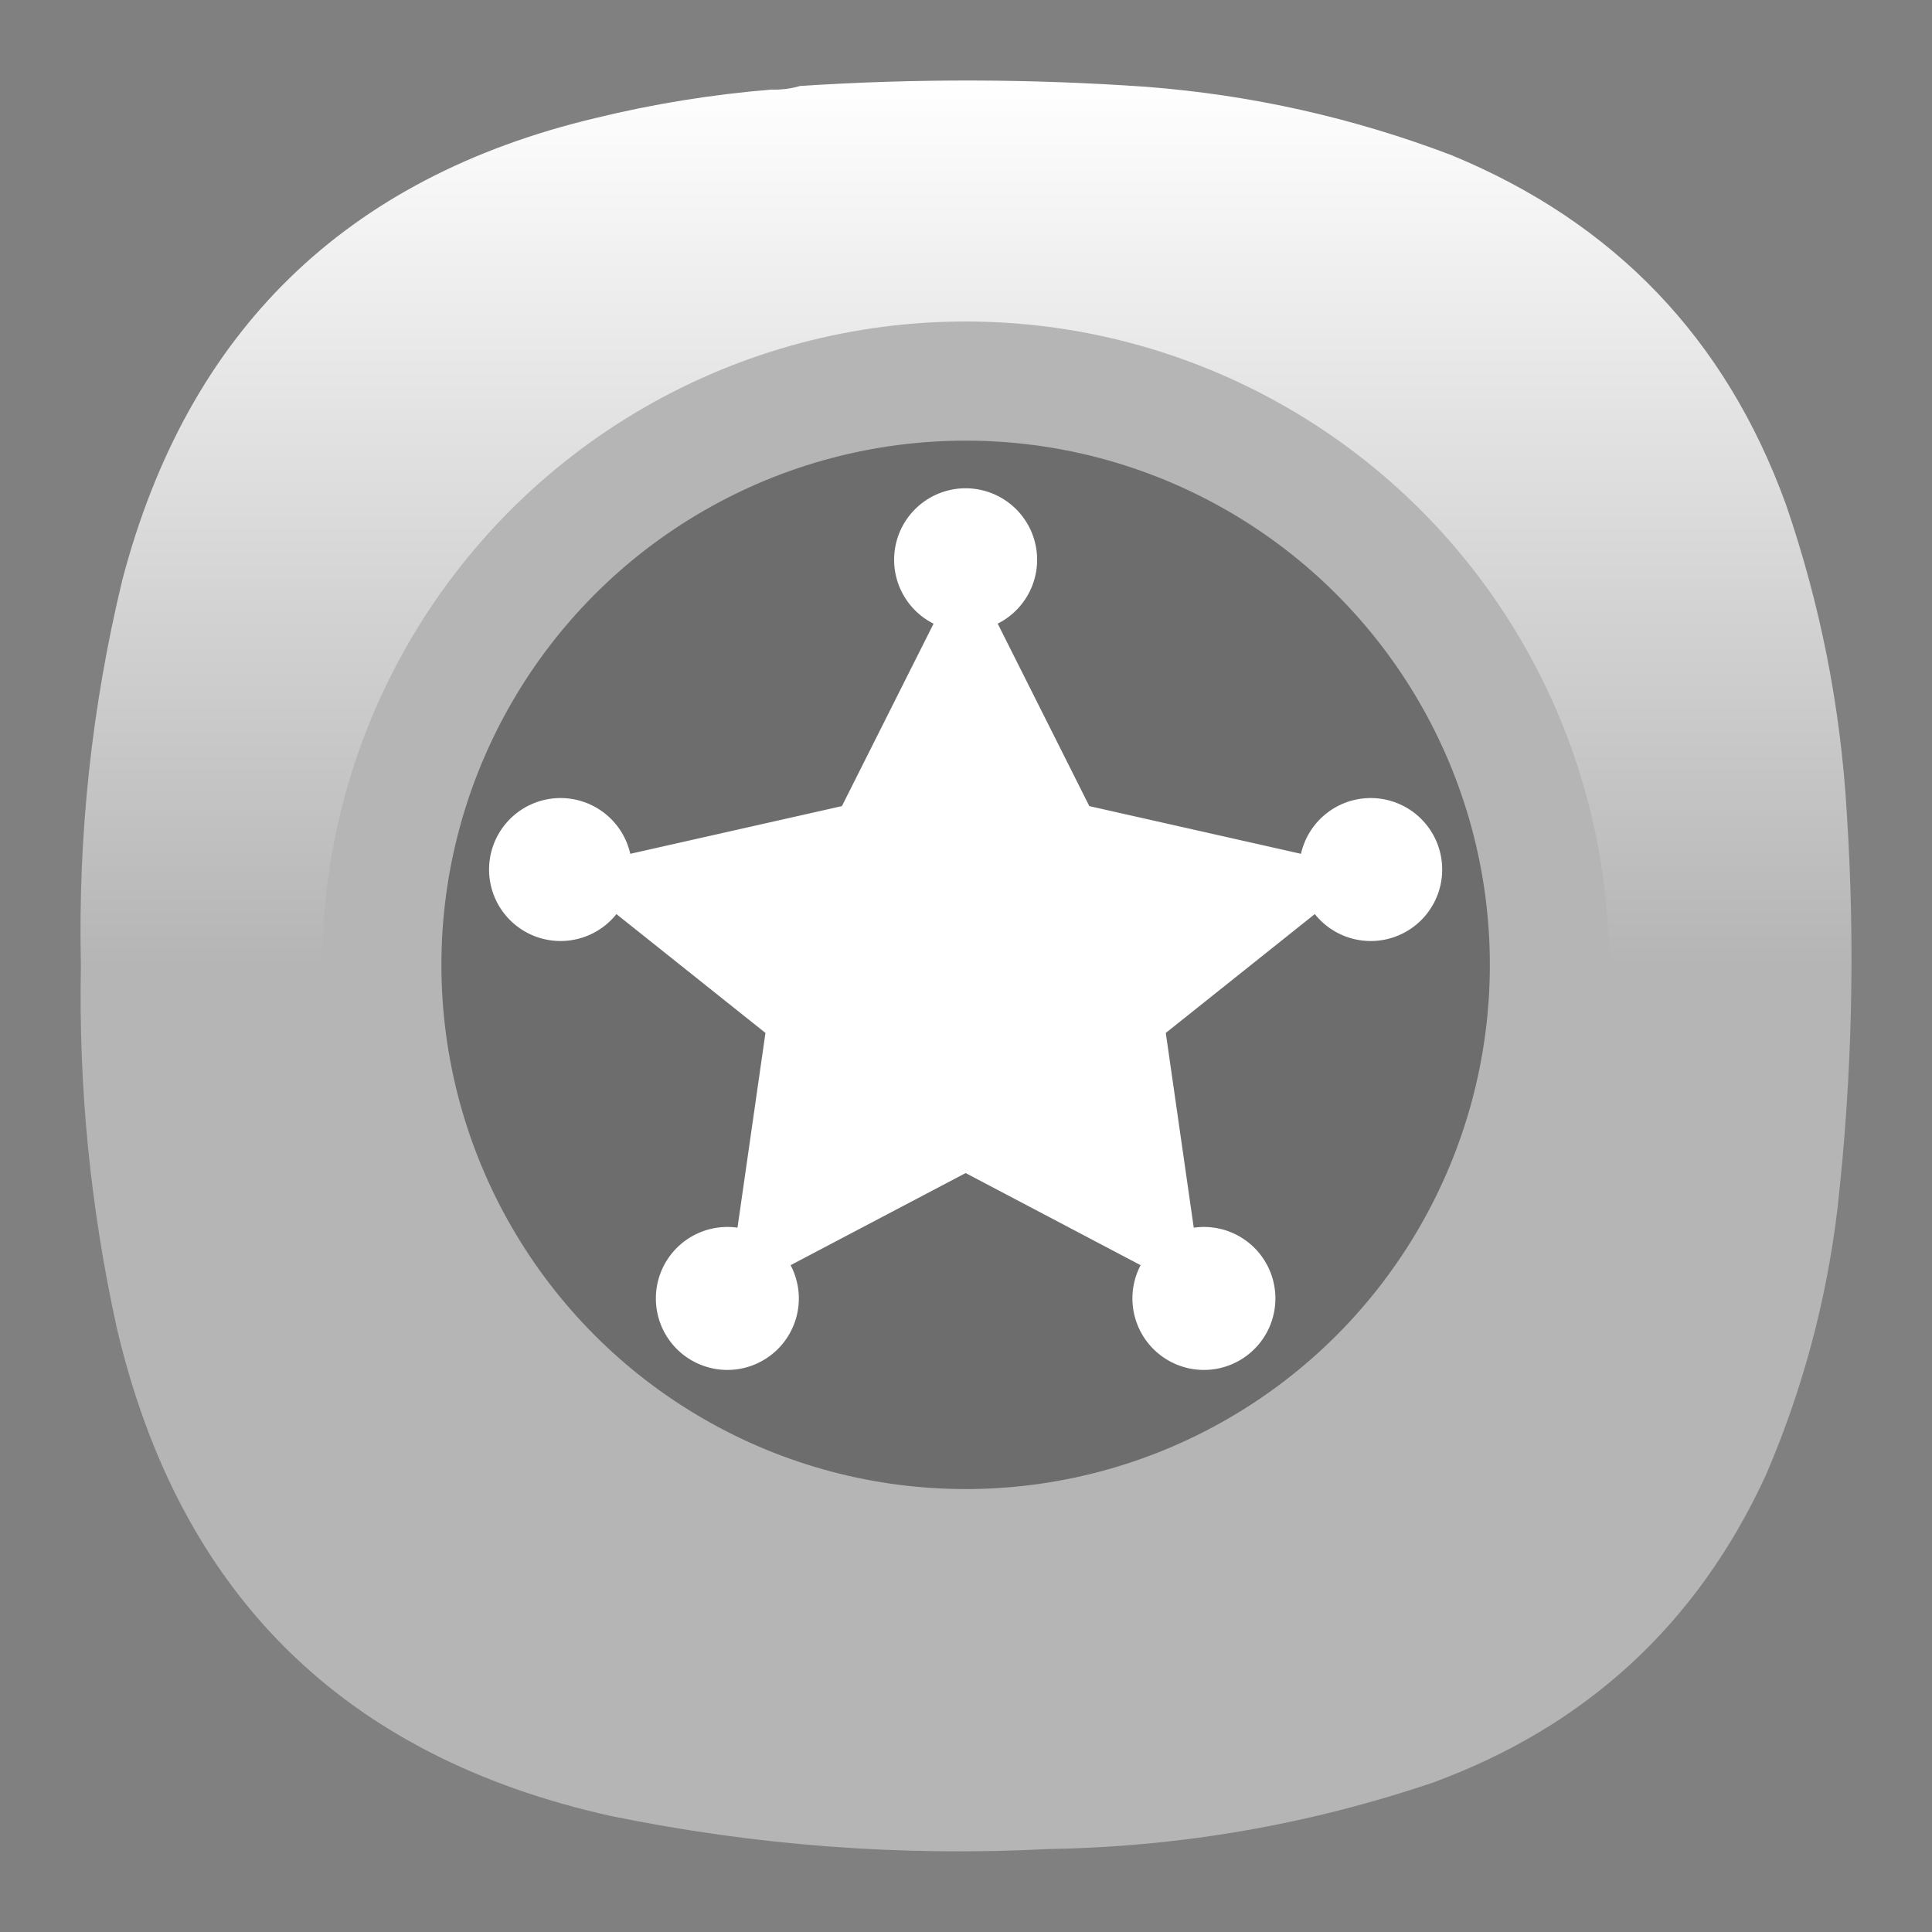 <?xml version="1.0" encoding="UTF-8" standalone="no"?>
<svg
   width="24"
   height="24"
   version="1.1"
   id="svg8"
   sodipodi:docname="steam_icon_294100.svg"
   xml:space="preserve"
   inkscape:version="1.2.2 (b0a8486541, 2022-12-01)"
   xmlns:inkscape="http://www.inkscape.org/namespaces/inkscape"
   xmlns:sodipodi="http://sodipodi.sourceforge.net/DTD/sodipodi-0.dtd"
   xmlns="http://www.w3.org/2000/svg"
   xmlns:svg="http://www.w3.org/2000/svg"><rect width="100%" height="100%" fill="#808080" stroke="none"/><defs
     id="defs12"><linearGradient
       id="paint0_linear_3_29"
       x1="12"
       y1="0"
       x2="12"
       y2="12"
       gradientUnits="userSpaceOnUse"
       gradientTransform="matrix(0.917,0,0,0.917,1,1)"><stop
         stop-color="white"
         id="stop36440" /><stop
         offset="1"
         stop-color="#D9D9D9"
         id="stop36442"
         style="stop-color:#b5b5b5;stop-opacity:1;" /></linearGradient><clipPath
       id="clip0_3_29"><rect
         width="20"
         height="11.688"
         fill="#ffffff"
         transform="translate(2,6.835)"
         id="rect36445"
         x="0"
         y="0" /></clipPath></defs><sodipodi:namedview
     id="namedview10"
     pagecolor="#ffffff"
     bordercolor="#000000"
     borderopacity="0.25"
     inkscape:showpageshadow="2"
     inkscape:pageopacity="0.0"
     inkscape:pagecheckerboard="0"
     inkscape:deskcolor="#d1d1d1"
     showgrid="false"
     inkscape:zoom="6.828125"
     inkscape:cx="45.98627"
     inkscape:cy="31.633867"
     inkscape:window-width="2560"
     inkscape:window-height="998"
     inkscape:window-x="1680"
     inkscape:window-y="0"
     inkscape:window-maximized="1"
     inkscape:current-layer="svg8" /><path
     fill-rule="evenodd"
     clip-rule="evenodd"
     d="m 9.596,1.114 c 0.12,0.001 0.234,-0.014 0.344,-0.046 1.436,-0.094 2.871,-0.09 4.307,0.011 1.302,0.101 2.562,0.384 3.78,0.847 2.026,0.834 3.412,2.28 4.158,4.339 0.427,1.24 0.679,2.514 0.756,3.824 0.107,1.645 0.069,3.286 -0.115,4.923 -0.137,1.151 -0.435,2.258 -0.893,3.32 -0.851,1.843 -2.229,3.113 -4.135,3.813 -1.545,0.522 -3.133,0.797 -4.765,0.824 -1.836,0.095 -3.653,-0.042 -5.453,-0.412 -3.312,-0.738 -5.354,-2.757 -6.128,-6.057 -0.328,-1.486 -0.477,-2.989 -0.447,-4.511 -0.037,-1.618 0.135,-3.213 0.515,-4.786 0.811,-3.086 2.77,-4.998 5.876,-5.736 0.724,-0.177 1.457,-0.295 2.199,-0.355 z"
     fill="url(#paint0_linear_3_29)"
     id="path36350"
     style="fill:url(#paint0_linear_3_29);stroke-width:0.917" /><g
     id="g1262"
     transform="matrix(0.296,0,0,0.296,7.292,-2.515)"><circle
       cx="15.89"
       cy="48.989"
       r="27"
       fill="#b5b5b5"
       id="circle1253" /><circle
       cx="15.89"
       cy="48.989"
       r="22"
       opacity="0.4"
       id="circle1255" /><path
       d="m 15.839,28.989 a 3,3 0 0 0 -2.95,3 3,3 0 0 0 1.655,2.682 l -3.846,7.656 -8.882,2.002 a 3,3 0 0 0 -2.926,-2.34 3,3 0 0 0 -3,3 3,3 0 0 0 3,3 3,3 0 0 0 2.345,-1.13 l 6.254,4.987 -1.173,8.172 a 3,3 0 0 0 -0.426,-0.029 3,3 0 0 0 -3,3 3,3 0 0 0 3,3 3,3 0 0 0 3,-3 3,3 0 0 0 -0.346,-1.396 l 7.346,-3.866 7.344,3.866 a 3,3 0 0 0 -0.344,1.396 3,3 0 0 0 3,3 3,3 0 0 0 3,-3 3,3 0 0 0 -3,-3 3,3 0 0 0 -0.426,0.031 l -1.174,-8.174 6.254,-4.988 a 3,3 0 0 0 2.346,1.131 3,3 0 0 0 3,-3 3,3 0 0 0 -3,-3 3,3 0 0 0 -2.926,2.34 l -8.883,-2.002 -3.845,-7.658 a 3,3 0 0 0 1.654,-2.68 3,3 0 0 0 -3,-3 3,3 0 0 0 -0.05,0 z"
       fill="#ffffff"
       id="path1257" /></g></svg>
